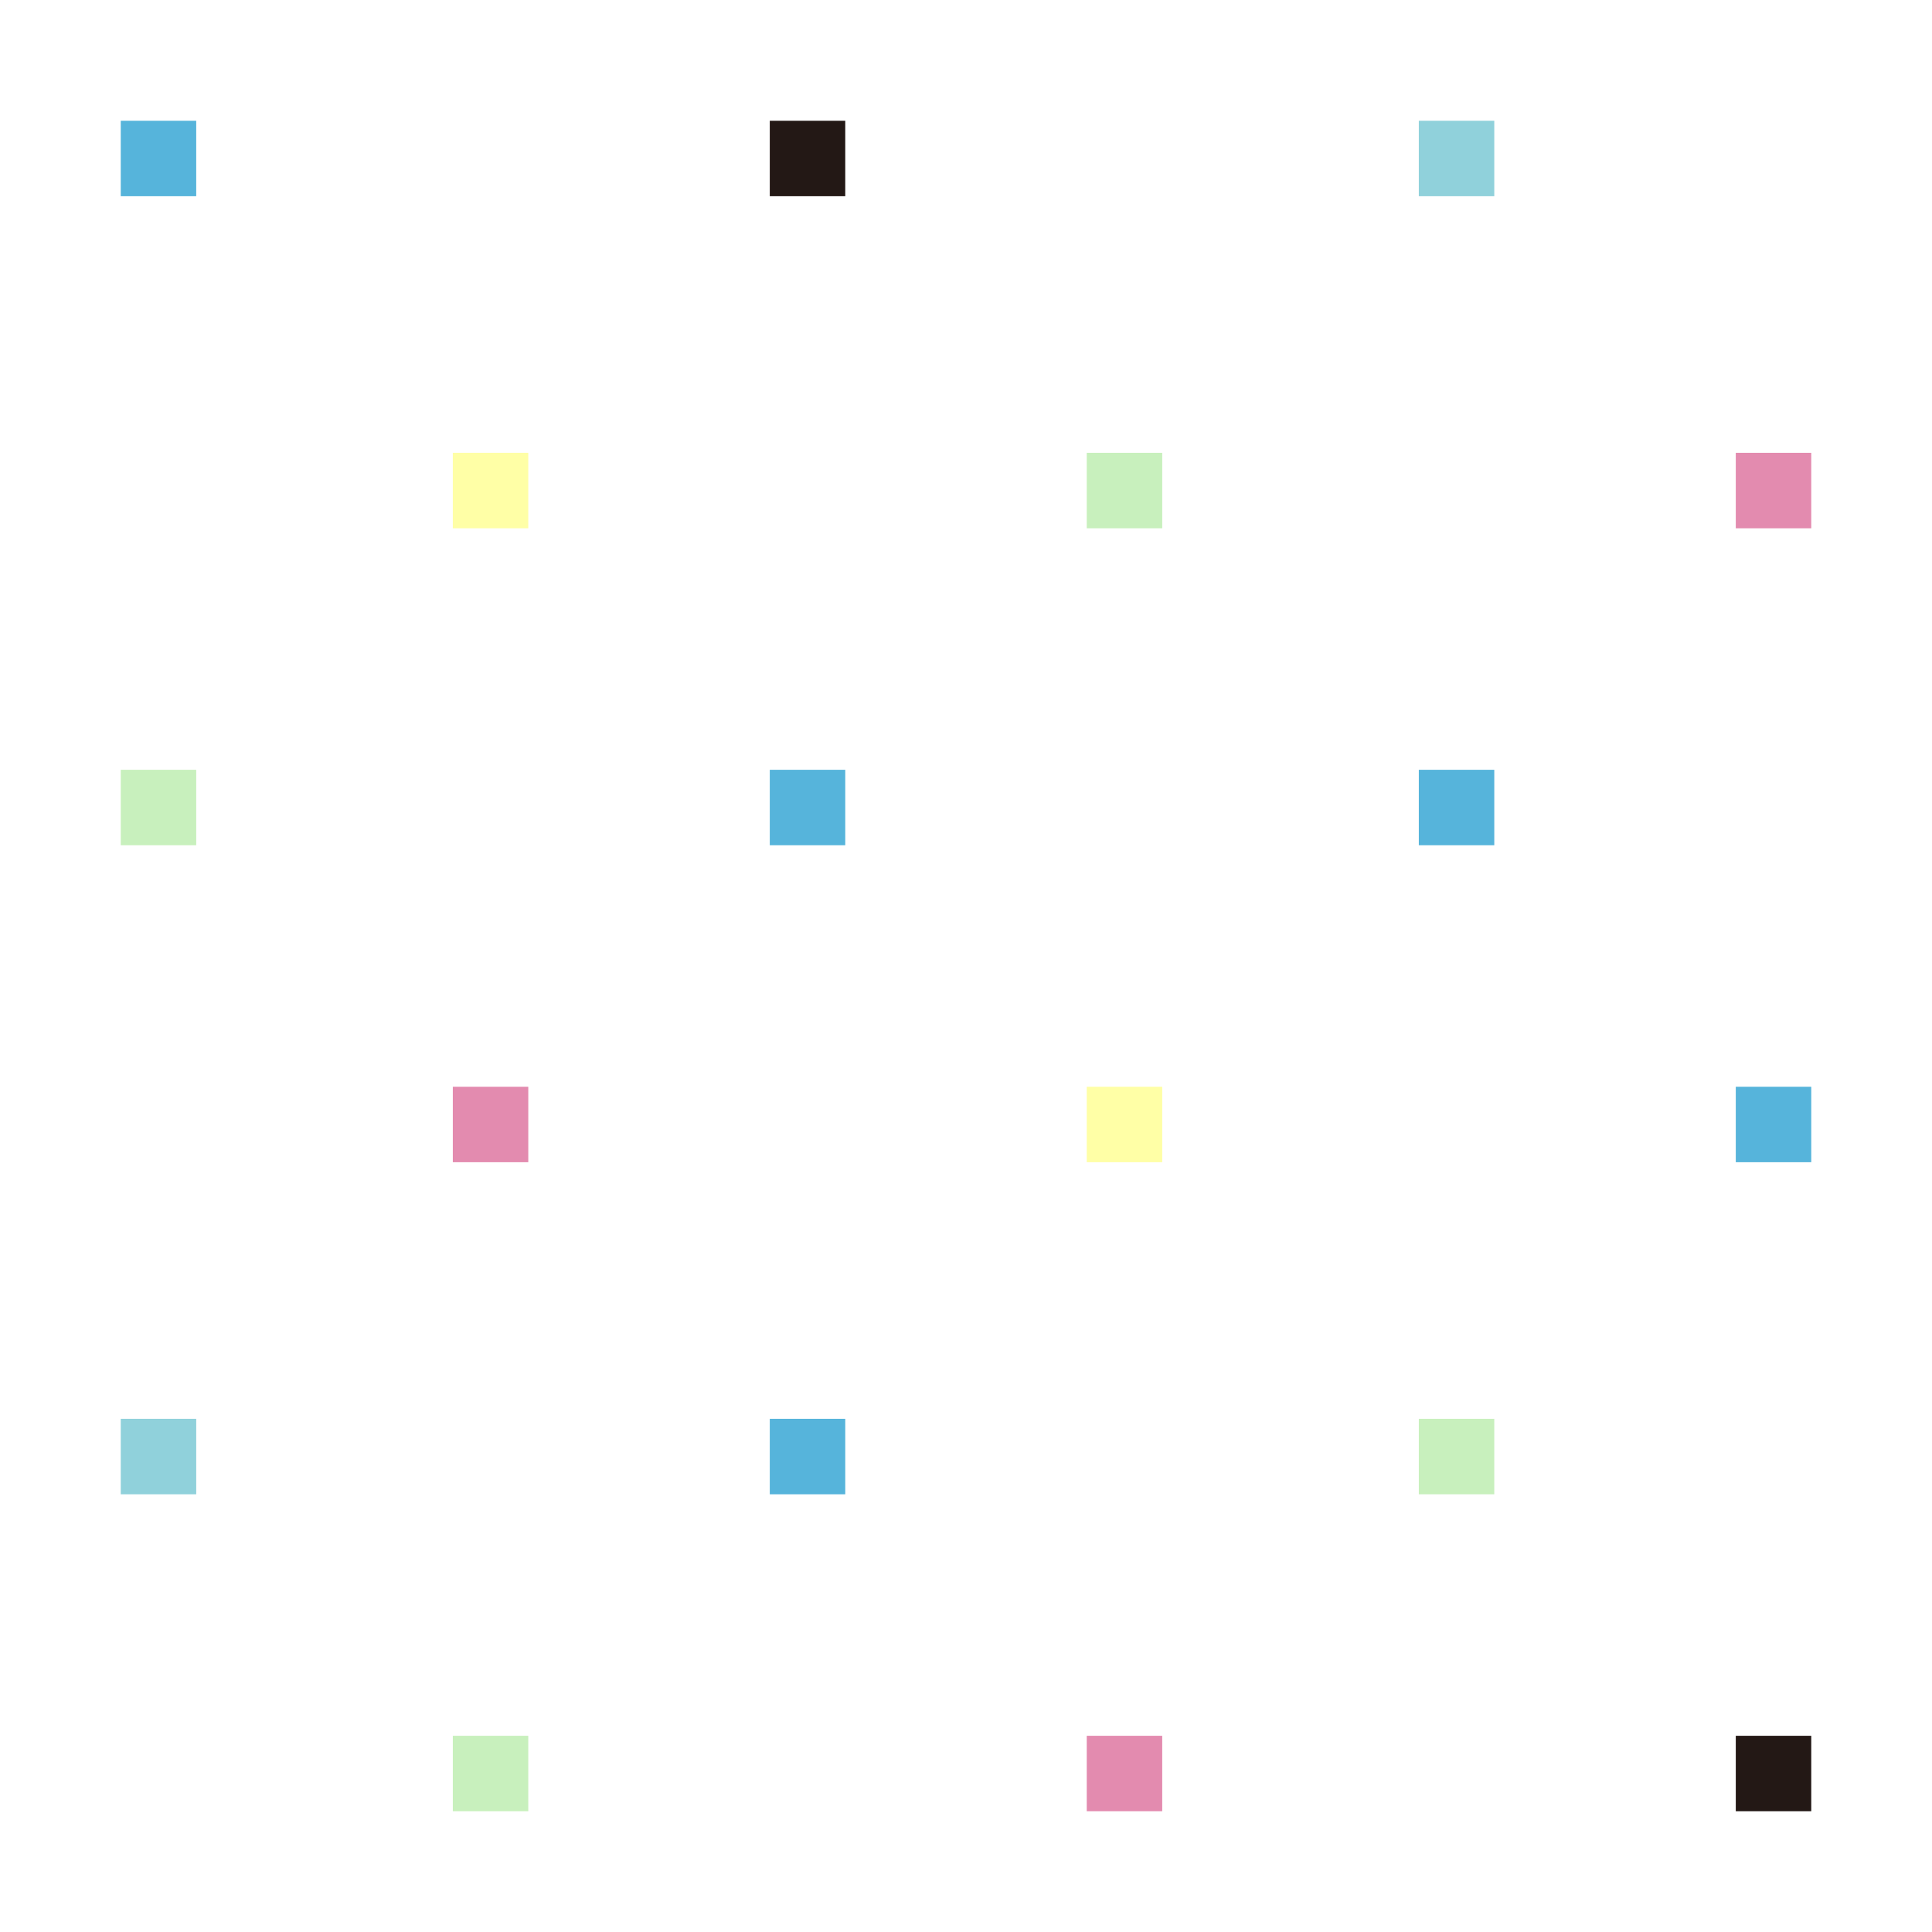 <svg version="1.1" id="_x38_" xmlns="http://www.w3.org/2000/svg" x="0" y="0" viewBox="0 0 128 128" xml:space="preserve"><style>.st1{fill:#56b4db}.st2{fill:#ffffa6}.st3{fill:#c8f0bd}.st4{fill:#e38baf}.st5{fill:#231815}.st6{fill:#90d1db}</style><path fill="#fff" d="M0 0h128v128H0z"/><path class="st1" d="M51 51h5v5h-5z"/><path class="st2" d="M72 72h5v5h-5z"/><path class="st1" d="M94 51h5v5h-5zM115 72h5v5h-5z"/><path class="st2" d="M30 30h5v5h-5z"/><path class="st3" d="M72 30h5v5h-5z"/><path class="st4" d="M115 30h5v5h-5z"/><path class="st1" d="M8 8h5v5H8z"/><path class="st5" d="M51 8h5v5h-5z"/><path class="st6" d="M94 8h5v5h-5z"/><path class="st3" d="M30 115h5v5h-5z"/><path class="st4" d="M72 115h5v5h-5z"/><path class="st5" d="M115 115h5v5h-5z"/><path class="st6" d="M8 94h5v5H8z"/><path class="st1" d="M51 94h5v5h-5z"/><path class="st3" d="M94 94h5v5h-5zM8 51h5v5H8z"/><path class="st4" d="M30 72h5v5h-5z"/></svg>